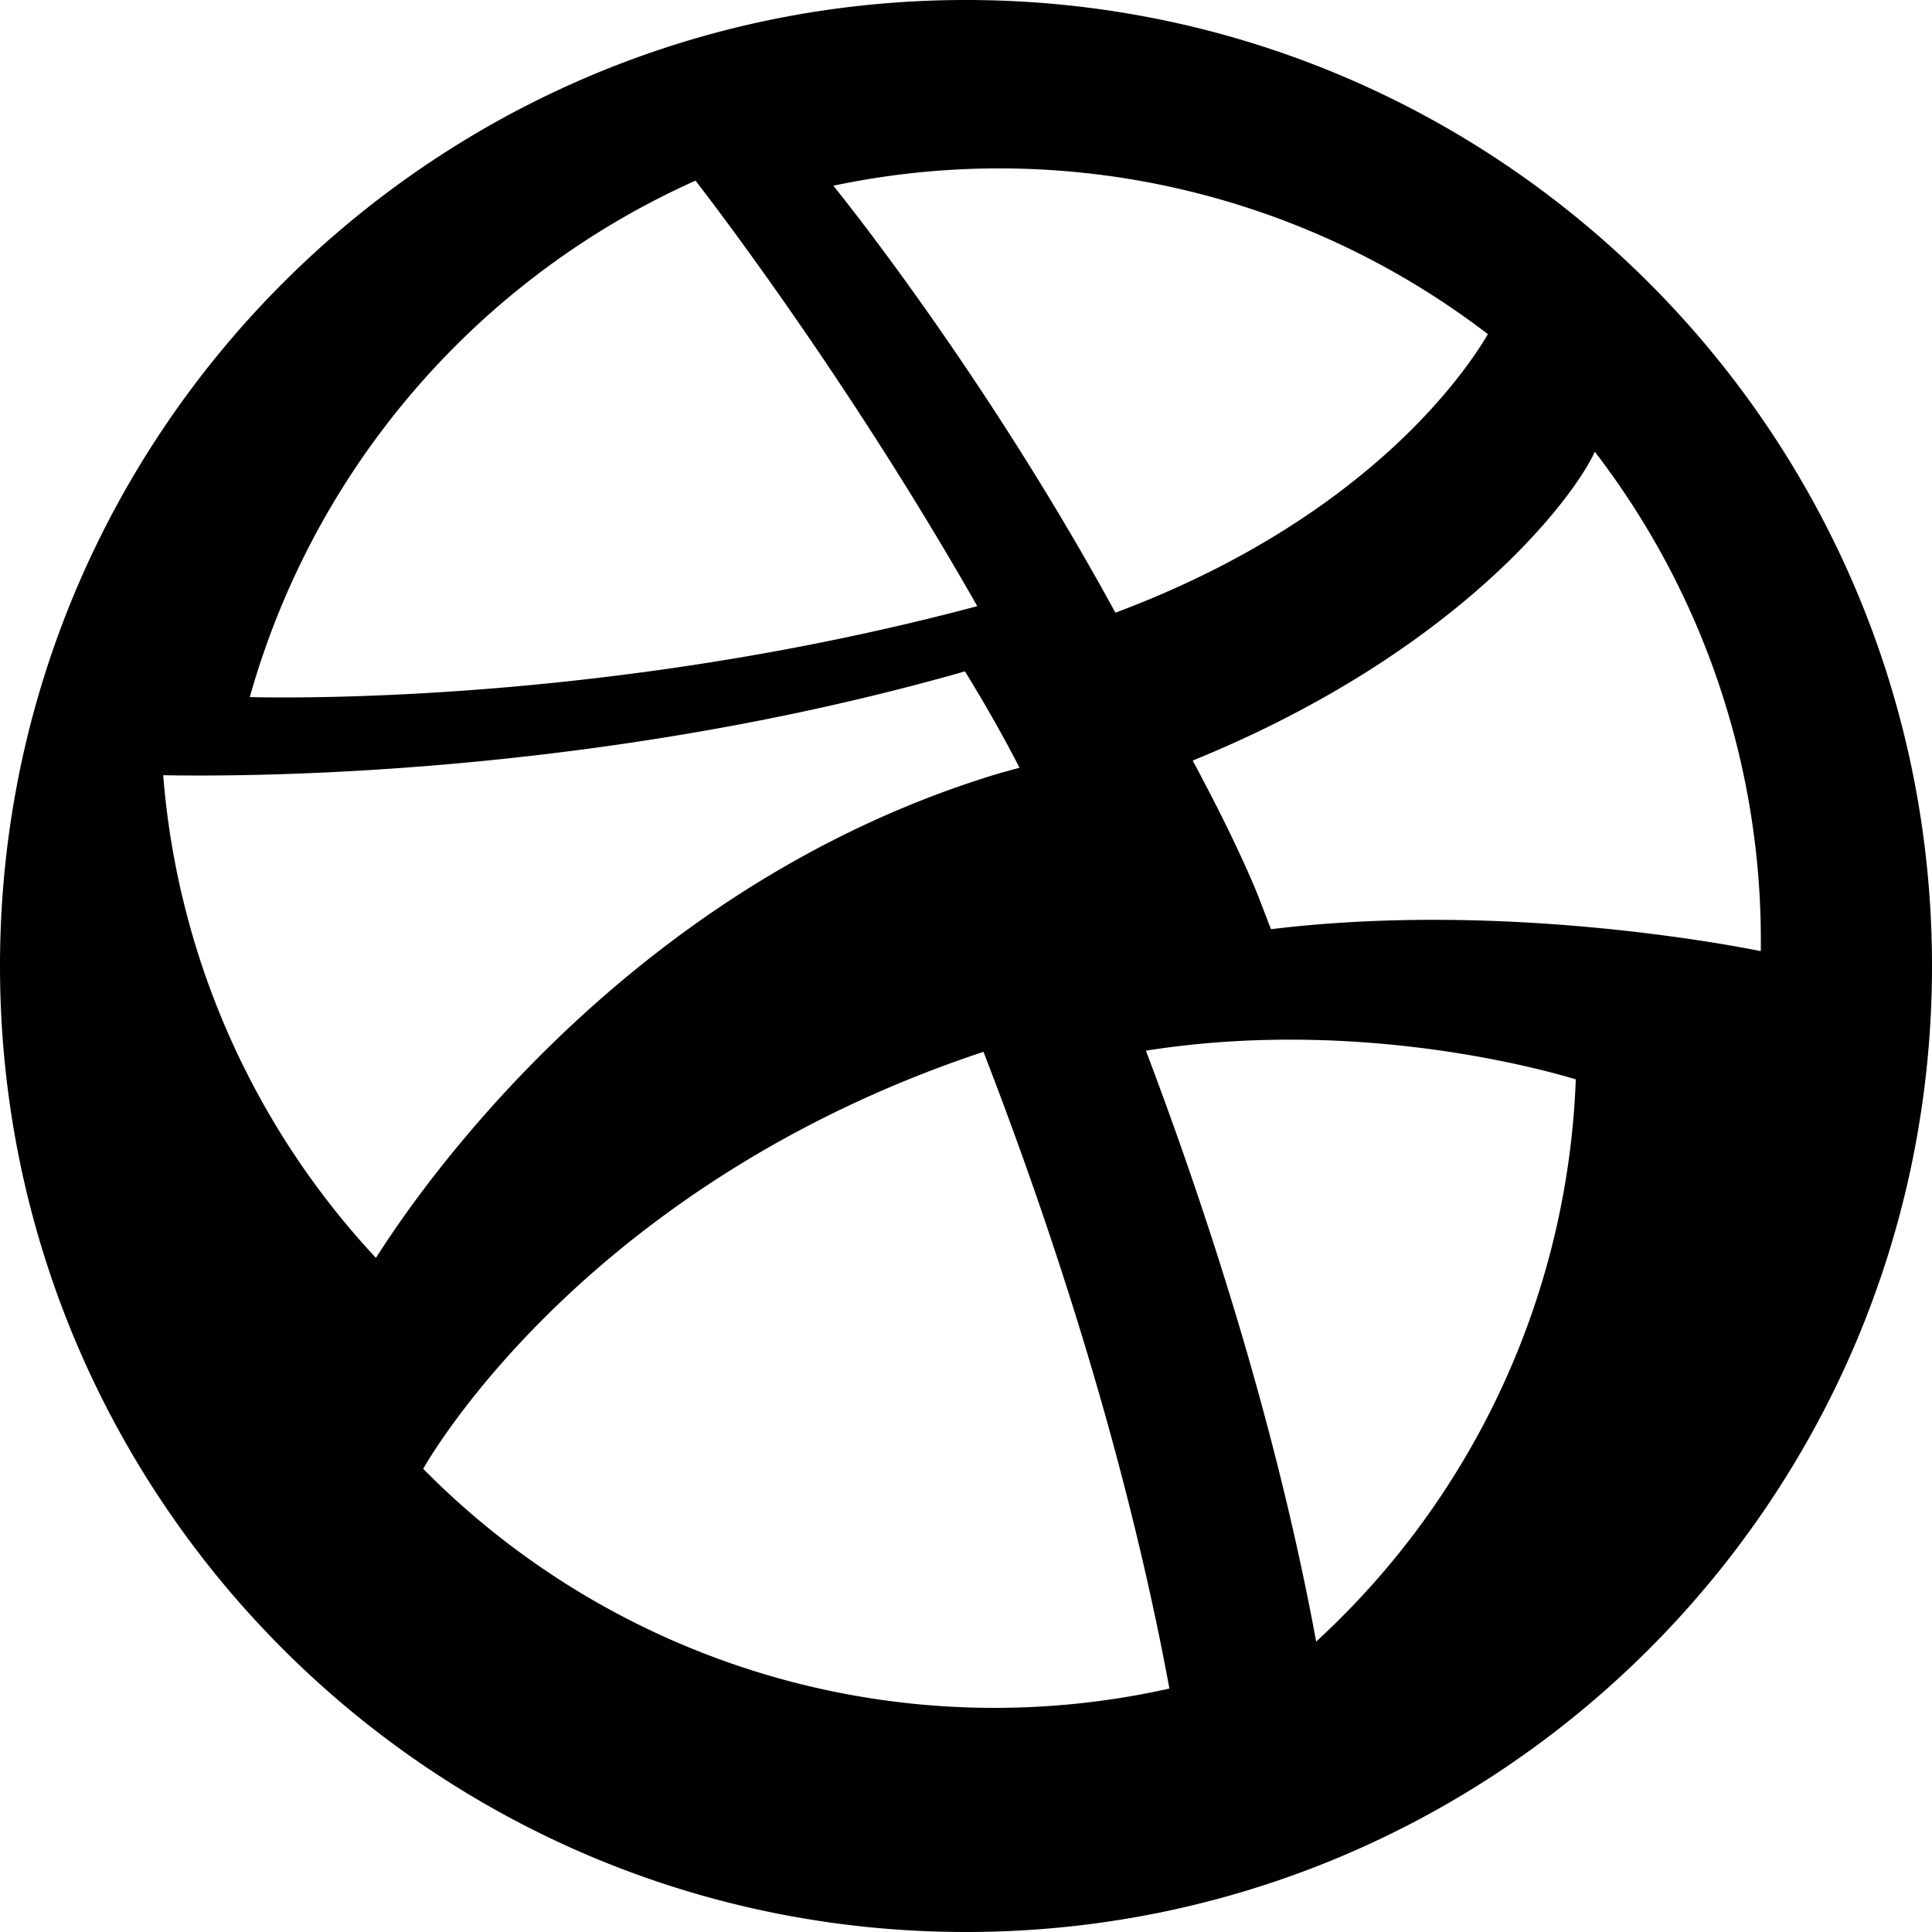 <svg width="24" height="24" viewBox="0 0 24 24" aria-label="Dribbble" xmlns="http://www.w3.org/2000/svg">
  <path fill="#000000" d="M12 0C5.373 0 0 5.373 0 12c0 6.628 5.373 12 12 12 
  6.627 0 12-5.372 12-12 0-6.627-5.373-12-12-12zm7.803 5.601a9.953 9.953 0 0 1 2.07 6.214c-.29-.057-3.17-.629-6.084-.272-.073-.182-.14-.373-.218-.555-.228-.53-.487-1.04-.755-1.54 
  3.317-1.35 4.753-3.287 5.0-3.847zm-1.32-1.45c-.196.334-1.39 2.25-4.627 3.46-1.42-2.604-3.0-4.678-3.504-5.304a9.978 9.978 0 0 1 8.131 1.844zM8.64 2.244c.493.637 2.053 2.74 3.5 5.286-4.39 1.17-8.266 1.146-9.037 1.13a9.995 9.995 0 0 1 5.537-6.416zM2.027 9.63c.854.015 5.27.05 9.96-1.29.24.39.468.789.678 1.197-.107.03-.215.058-.32.09-4.843 1.49-7.417 5.6-7.675 5.999a9.94 9.94 0 0 1-2.643-6.0zm3.23 8.616c.168-.293 2.14-3.58 6.96-5.18 1.03 2.66 1.84 5.37 2.31 7.91a9.964 9.964 0 0 1-9.27-2.73zm11.093 2.146c-.424-2.3-1.16-4.82-2.115-7.34 2.69-.426 5.054.27 5.34.356a9.98 9.98 0 0 1-3.225 6.984z"/>
</svg>
